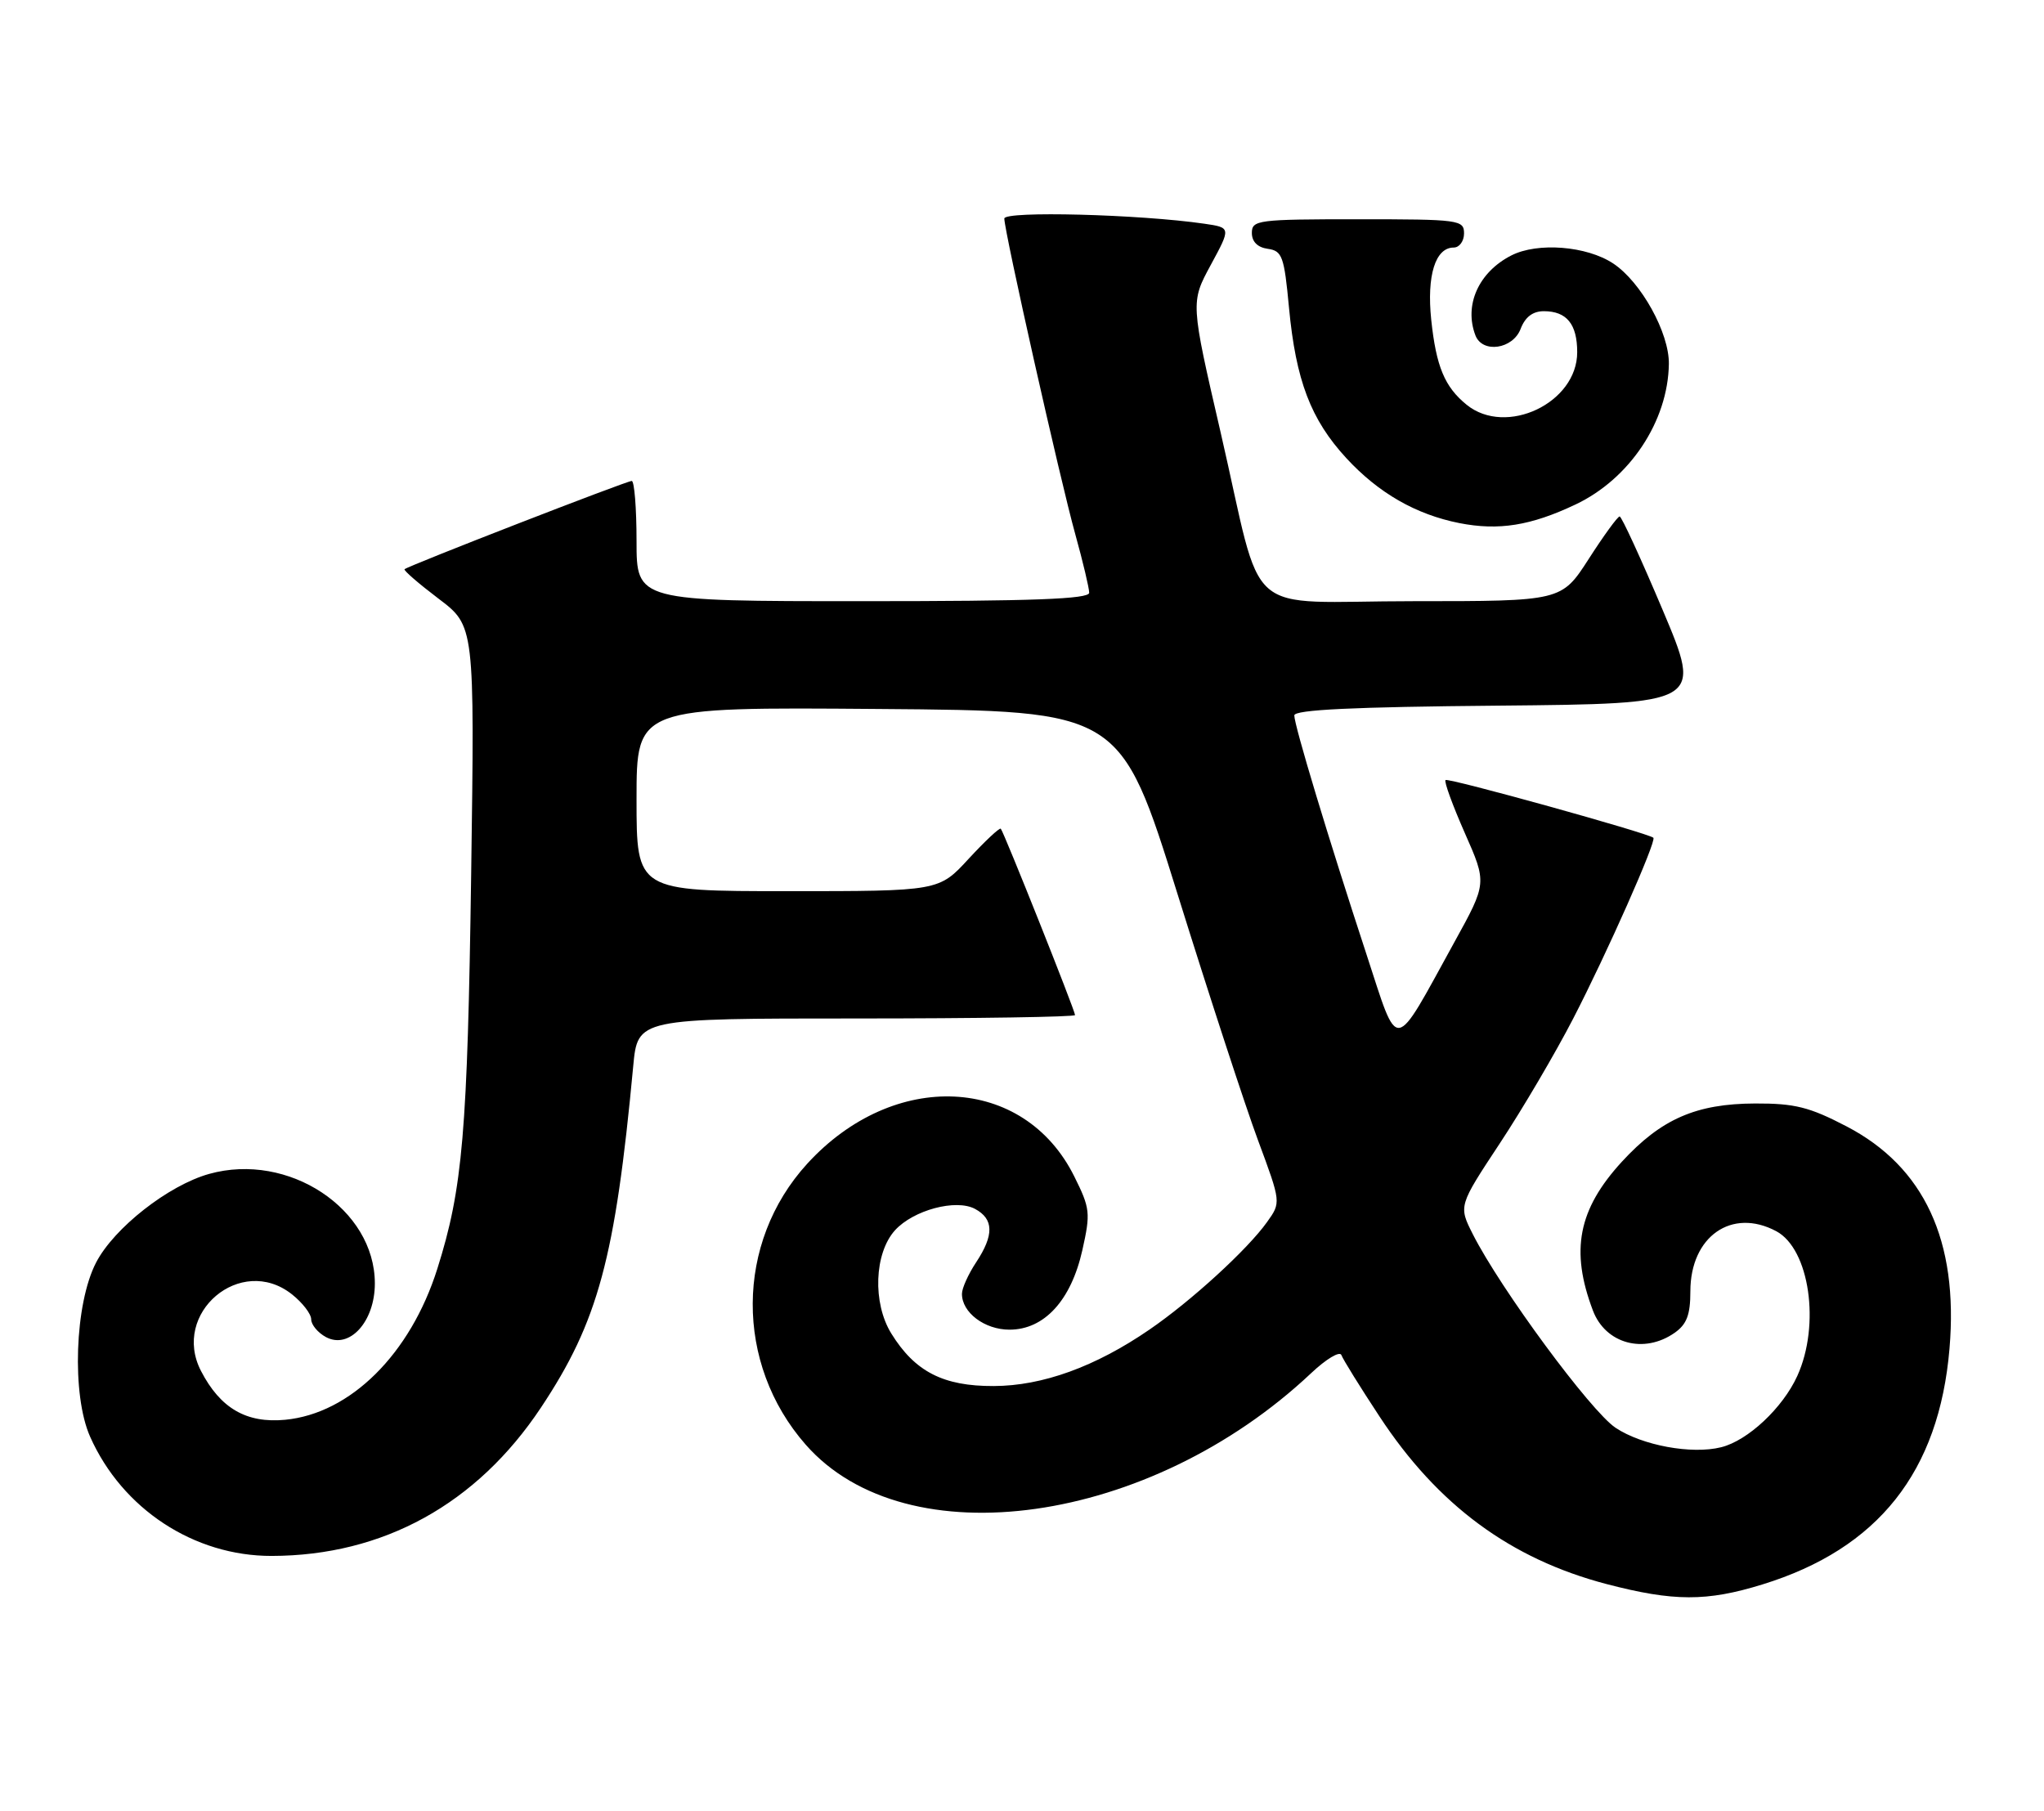 <?xml version="1.0" encoding="UTF-8" standalone="no"?>
<!DOCTYPE svg PUBLIC "-//W3C//DTD SVG 1.1//EN" "http://www.w3.org/Graphics/SVG/1.1/DTD/svg11.dtd" >
<svg xmlns="http://www.w3.org/2000/svg" xmlns:xlink="http://www.w3.org/1999/xlink" version="1.1" viewBox="0 0 289 256">
 <g >
 <path fill="currentColor"
d=" M 249.19 224.02 C 265.56 218.97 274.17 208.10 275.64 190.66 C 276.93 175.44 272.07 164.97 261.07 159.25 C 255.83 156.52 253.76 156.00 248.16 156.02 C 239.81 156.05 234.87 158.21 229.31 164.26 C 223.14 170.99 222.00 176.80 225.22 185.29 C 227.00 190.00 232.44 191.48 236.78 188.44 C 238.49 187.24 239.00 185.90 239.00 182.58 C 239.00 174.82 244.86 170.72 251.15 174.08 C 255.85 176.60 257.41 187.31 254.12 194.54 C 252.07 199.05 247.14 203.68 243.36 204.62 C 239.20 205.67 232.18 204.37 228.42 201.87 C 224.90 199.52 212.14 182.21 208.24 174.50 C 206.22 170.50 206.22 170.50 212.05 161.67 C 215.26 156.81 219.93 148.87 222.43 144.02 C 227.19 134.81 234.24 118.91 233.77 118.45 C 233.11 117.81 204.74 109.93 204.38 110.29 C 204.16 110.51 205.39 113.88 207.11 117.78 C 210.24 124.86 210.24 124.86 205.65 133.18 C 196.85 149.16 197.83 149.03 193.18 134.85 C 187.87 118.68 183.00 102.57 183.00 101.15 C 183.00 100.35 191.32 99.95 211.84 99.77 C 240.68 99.50 240.68 99.50 235.09 86.26 C 232.02 78.99 229.28 73.03 229.00 73.02 C 228.72 73.02 226.76 75.71 224.64 79.01 C 220.78 85.00 220.78 85.00 199.87 85.00 C 175.24 85.00 178.81 88.12 172.58 61.12 C 168.33 42.74 168.33 42.74 171.19 37.46 C 174.05 32.18 174.05 32.18 170.28 31.63 C 161.12 30.30 142.00 29.80 142.00 30.90 C 142.00 32.71 149.90 67.89 152.04 75.56 C 153.12 79.45 154.00 83.16 154.00 83.81 C 154.00 84.70 146.02 85.00 122.00 85.00 C 90.00 85.00 90.00 85.00 90.00 76.50 C 90.00 71.83 89.69 68.00 89.32 68.00 C 88.59 68.00 57.70 80.00 57.20 80.48 C 57.03 80.64 59.19 82.51 62.00 84.64 C 67.11 88.50 67.11 88.50 66.62 123.50 C 66.10 160.11 65.43 168.01 61.83 179.40 C 58.03 191.44 49.54 199.86 40.32 200.74 C 34.84 201.26 31.15 199.12 28.42 193.84 C 24.18 185.65 34.04 177.31 41.25 182.98 C 42.76 184.17 44.00 185.77 44.00 186.54 C 44.00 187.30 44.94 188.43 46.09 189.05 C 49.40 190.82 53.00 186.88 53.00 181.47 C 53.00 170.92 40.78 162.84 29.56 165.98 C 23.81 167.59 16.13 173.61 13.59 178.50 C 10.56 184.32 10.11 197.22 12.74 203.13 C 17.28 213.35 27.43 220.01 38.41 219.99 C 54.18 219.96 67.41 212.67 76.49 199.01 C 84.57 186.86 86.99 177.91 89.53 150.75 C 90.16 144.00 90.16 144.00 121.08 144.00 C 138.09 144.00 152.00 143.78 152.00 143.52 C 152.00 142.89 141.92 117.60 141.50 117.17 C 141.33 116.99 139.28 118.91 136.96 121.42 C 132.75 126.00 132.75 126.00 111.37 126.00 C 90.00 126.00 90.00 126.00 90.00 112.99 C 90.00 99.97 90.00 99.97 124.20 100.24 C 158.41 100.50 158.41 100.50 166.52 126.50 C 170.98 140.80 176.09 156.44 177.88 161.25 C 181.13 170.01 181.13 170.01 179.15 172.78 C 176.39 176.66 168.43 183.94 162.52 187.99 C 154.88 193.24 147.39 195.95 140.50 195.97 C 133.37 196.00 129.36 193.94 126.02 188.54 C 123.35 184.22 123.61 177.20 126.54 173.95 C 129.14 171.09 135.15 169.48 137.85 170.92 C 140.52 172.35 140.57 174.62 138.00 178.50 C 136.91 180.15 136.01 182.14 136.01 182.92 C 135.99 185.57 139.21 188.00 142.73 188.00 C 147.65 188.00 151.44 183.86 153.03 176.77 C 154.21 171.50 154.14 170.85 151.89 166.33 C 144.78 152.02 126.38 151.14 114.13 164.54 C 103.94 175.70 103.85 192.79 113.92 204.26 C 128.16 220.48 162.60 215.60 185.38 194.15 C 187.51 192.14 189.43 190.99 189.66 191.59 C 189.88 192.20 192.30 196.10 195.04 200.26 C 203.27 212.80 213.57 220.41 227.16 223.97 C 236.62 226.44 241.31 226.46 249.19 224.02 Z  M 222.76 71.33 C 230.43 67.70 235.84 59.56 235.96 51.46 C 236.02 47.07 232.04 39.88 228.10 37.26 C 224.35 34.77 217.40 34.22 213.68 36.12 C 209.06 38.48 206.97 43.14 208.61 47.42 C 209.60 50.00 213.90 49.38 215.00 46.50 C 215.64 44.82 216.72 44.00 218.28 44.00 C 221.51 44.00 223.00 45.82 223.00 49.80 C 223.00 56.98 212.95 61.75 207.37 57.23 C 204.26 54.71 203.06 51.82 202.36 45.21 C 201.71 38.96 202.94 35.00 205.54 35.00 C 206.34 35.00 207.00 34.10 207.00 33.00 C 207.00 31.09 206.33 31.00 192.00 31.00 C 177.85 31.00 177.00 31.11 177.00 32.93 C 177.00 34.17 177.80 34.98 179.25 35.18 C 181.29 35.47 181.57 36.23 182.25 43.50 C 183.22 53.79 185.33 59.32 190.36 64.78 C 194.91 69.71 200.19 72.74 206.34 73.96 C 211.90 75.05 216.43 74.33 222.76 71.33 Z "/>
</g>
</svg>